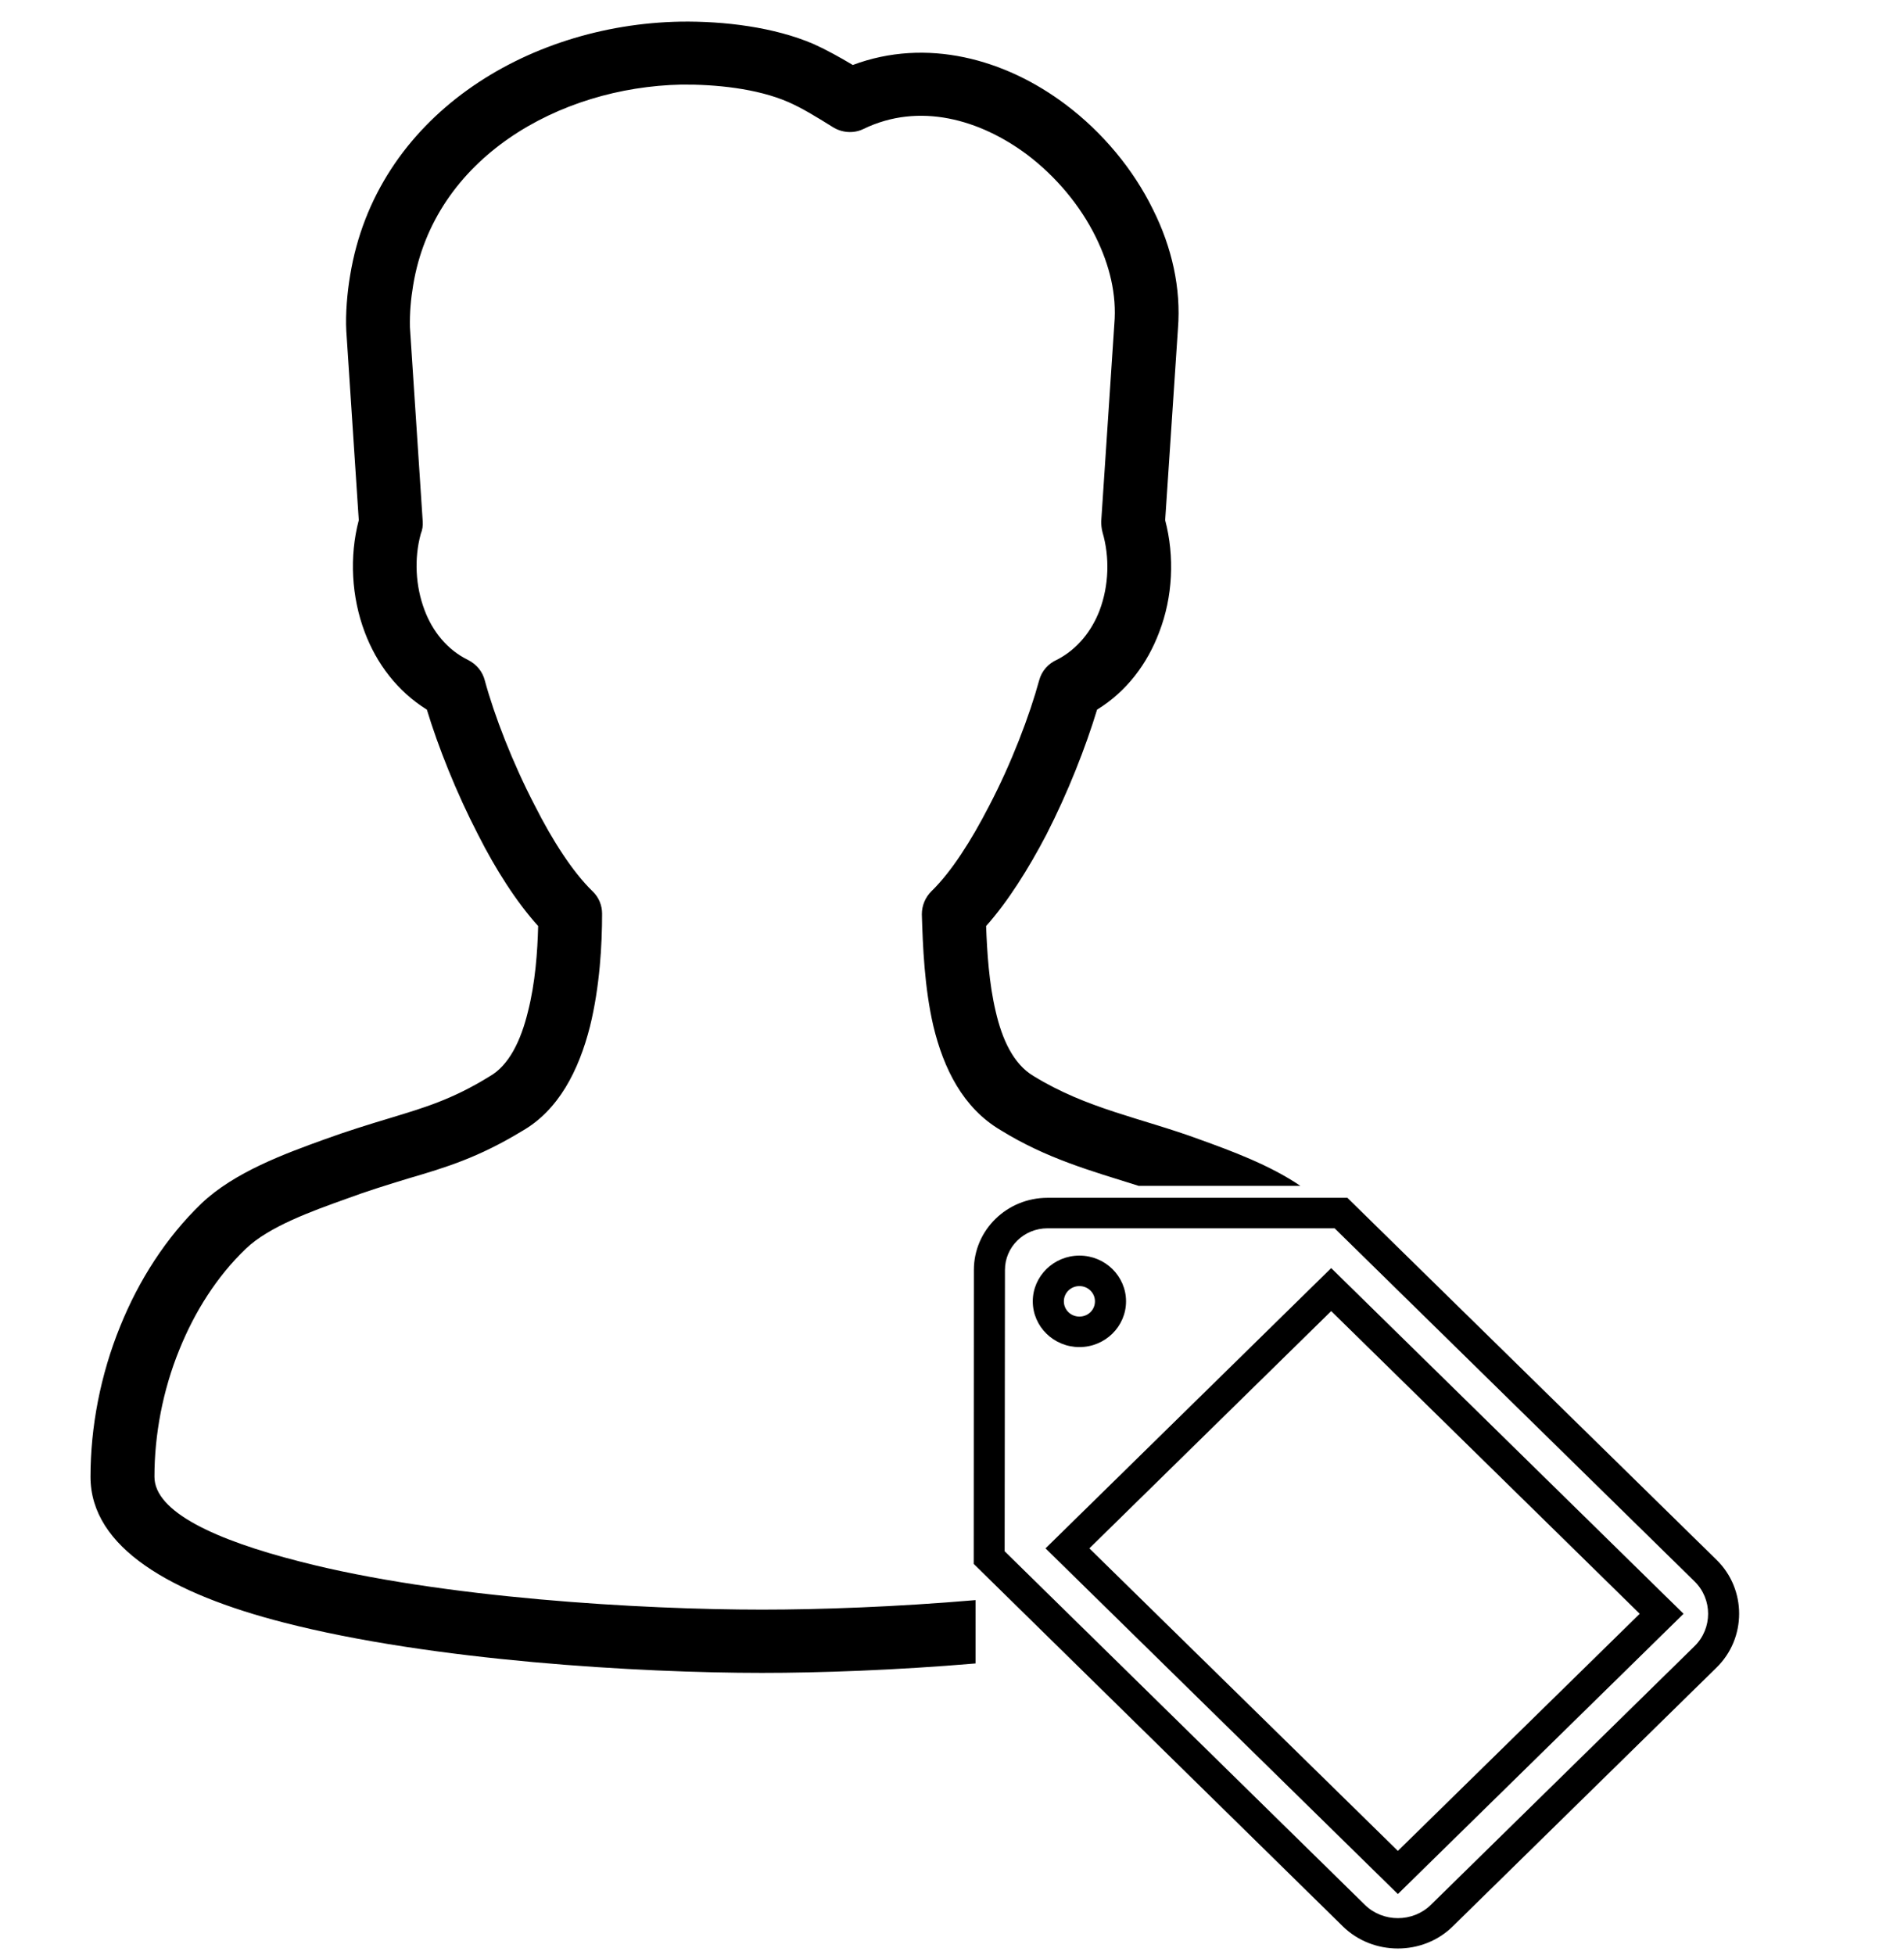 <?xml version="1.0" encoding="utf-8"?>
<!-- Generator: Adobe Illustrator 12.0.1, SVG Export Plug-In . SVG Version: 6.00 Build 51448)  -->
<!DOCTYPE svg PUBLIC "-//W3C//DTD SVG 1.1//EN" "http://www.w3.org/Graphics/SVG/1.1/DTD/svg11.dtd">
<svg  version="1.1" id="Ebene_1" xmlns="http://www.w3.org/2000/svg" xmlns:xlink="http://www.w3.org/1999/xlink" width="526" height="539.96" viewBox="0 0 526 539.96"
	 overflow="visible" enable-background="new 0 0 526 539.96" xml:space="preserve">
<path id="curve28" d="M465.101,445.655l-78.923,77.4l-97.34-95.464l78.919-77.4L465.101,445.655z M452.991,445.655l-85.234-83.588
	l-66.812,65.524l85.232,83.546L452.991,445.655z M311.08,359.372c0,6.948-5.754,12.635-12.883,12.635
	c-7.084,0-12.881-5.644-12.881-12.635c0-6.947,5.797-12.631,12.881-12.631C305.326,346.741,311.08,352.424,311.08,359.372z
	 M302.492,359.372c0-2.314-1.89-4.21-4.295-4.21c-2.361,0-4.294,1.856-4.294,4.21c0,2.358,1.933,4.212,4.294,4.212
	C300.603,363.583,302.492,361.73,302.492,359.372z M474.202,430.749c8.332,8.128,8.332,21.644,0,29.771l-72.865,71.462
	c-8.288,8.169-22.073,8.127-30.358,0L269,431.885l0.043-81.188c0-10.989,9.103-19.916,20.353-19.916h82.829L474.202,430.749z
	 M468.149,436.73l-99.446-97.526h-79.308c-6.526,0-11.765,5.136-11.765,11.494l-0.087,77.693l99.532,97.655
	c4.979,4.885,13.225,4.885,18.206,0l72.867-71.461C473.129,449.698,473.129,441.615,468.149,436.73z"/>
<g>
	<path fill="none" d="M257.847,283.335c-2.474-10.658-2.915-22.101-3.18-30.836c0-2.446,0.972-4.718,2.65-6.377
		c5.565-5.417,11.041-14.065,15.9-23.499c6.271-11.968,11.219-25.072,13.868-34.768c0.707-2.621,2.561-4.63,4.946-5.678
		c5.565-2.883,9.54-7.862,11.748-13.628c2.563-6.814,2.827-14.676,0.796-21.577c-0.265-1.048-0.354-2.009-0.354-2.97l3.622-54.51
		c0.706-8.125-1.325-16.336-5.123-24.023c-4.241-8.648-10.954-16.686-18.904-22.713c-13.073-9.784-29.856-14.589-45.227-7.164
		c-2.827,1.398-6.095,1.048-8.569-0.524c-4.769-2.97-8.479-5.241-12.278-6.901c-8.656-3.756-20.14-4.892-29.503-4.805
		c-33.832,0.699-68.37,20.267-74.111,55.472c-0.618,3.669-0.972,7.513-0.884,11.531l3.534,53.637
		c0.088,1.136-0.088,2.359-0.53,3.407c-1.854,6.727-1.501,14.414,1.06,21.14c2.208,5.853,6.272,10.92,12.014,13.715
		c2.385,1.223,3.975,3.232,4.593,5.591c2.65,9.784,7.685,22.8,13.868,34.68c4.858,9.609,10.423,18.258,15.9,23.587
		c1.767,1.659,2.65,3.931,2.65,6.202c0,8.474-0.619,20.092-3.357,31.188c-3.091,12.142-8.656,23.062-18.727,28.826
		c-12.102,7.339-21.023,10.047-31.447,13.104c-5.741,1.747-11.395,3.495-17.048,5.592c-9.54,3.407-21.465,7.688-27.825,13.803
		c-8.038,7.687-14.133,17.383-18.373,27.866c-4.593,11.269-6.89,23.499-6.89,35.117c0,9.696,16.872,17.471,40.192,23.412
		c39.22,10.133,94.781,13.277,127.642,13.277c15.846,0,36.974-0.734,59-2.628v-114.4h45.06
		c-13.146-4.137-25.464-7.537-38.163-15.403C266.063,305.961,260.674,295.128,257.847,283.335z"/>
	<path d="M210.5,444.508c-32.86,0-88.422-3.145-127.642-13.277c-23.32-5.941-40.192-13.716-40.192-23.412
		c0-11.618,2.297-23.849,6.89-35.117c4.24-10.483,10.335-20.18,18.373-27.866c6.36-6.115,18.285-10.396,27.825-13.803
		c5.653-2.097,11.307-3.845,17.048-5.592c10.424-3.057,19.346-5.765,31.447-13.104c10.07-5.765,15.635-16.685,18.727-28.826
		c2.738-11.096,3.357-22.713,3.357-31.188c0-2.271-0.884-4.542-2.65-6.202c-5.477-5.329-11.042-13.978-15.9-23.587
		c-6.184-11.88-11.218-24.896-13.868-34.68c-0.618-2.359-2.208-4.368-4.593-5.591c-5.742-2.795-9.805-7.862-12.014-13.715
		c-2.562-6.726-2.915-14.414-1.06-21.14c0.442-1.048,0.618-2.271,0.53-3.407l-3.534-53.637c-0.088-4.019,0.266-7.862,0.884-11.531
		c5.741-35.205,40.28-54.772,74.111-55.472c9.363-0.087,20.847,1.049,29.503,4.805c3.798,1.66,7.509,3.931,12.278,6.901
		c2.474,1.572,5.742,1.922,8.569,0.524c15.37-7.425,32.153-2.621,45.227,7.164c7.95,6.027,14.663,14.064,18.904,22.713
		c3.798,7.687,5.829,15.898,5.123,24.023l-3.622,54.51c0,0.961,0.089,1.922,0.354,2.97c2.031,6.901,1.767,14.763-0.796,21.577
		c-2.208,5.766-6.183,10.745-11.748,13.628c-2.386,1.048-4.239,3.057-4.946,5.678c-2.649,9.696-7.597,22.8-13.868,34.768
		c-4.859,9.434-10.335,18.083-15.9,23.499c-1.678,1.659-2.65,3.931-2.65,6.377c0.265,8.735,0.707,20.178,3.18,30.836
		c2.827,11.793,8.216,22.626,18.55,28.741c12.699,7.866,25.017,11.267,38.163,15.403h44.678
		c-8.542-5.804-19.127-9.672-27.985-12.871c-15.899-5.853-31.006-8.386-45.757-17.472c-5.565-3.318-8.657-10.132-10.424-17.82
		c-1.854-7.774-2.384-16.423-2.649-23.586c6.007-6.727,11.659-15.724,16.606-25.159c6.007-11.706,10.953-24.373,14.045-34.593
		c8.215-5.066,13.868-12.667,17.137-21.315c3.799-9.784,4.328-20.966,1.679-31.012l3.533-52.938
		c0.883-11.094-1.679-22.451-6.891-32.846c-5.477-11.182-13.956-21.315-24.026-28.915c-16.871-12.754-38.602-18.607-58.918-11.007
		c-3.799-2.271-7.155-4.106-10.776-5.766c-10.954-4.717-24.822-6.377-36.836-6.203c-42.576,0.786-84.093,26.294-91.248,70.061
		c-0.795,4.629-1.325,10.657-1.06,15.375l3.445,52.239c-2.65,10.046-2.032,21.228,1.678,31.012
		c3.268,8.648,9.01,16.249,17.137,21.315c3.092,10.221,8.126,22.888,14.133,34.506c4.858,9.609,10.6,18.607,16.606,25.246
		c-0.177,7.076-0.795,15.725-2.827,23.674c-1.943,7.949-5.211,14.851-10.688,17.908c-10.334,6.376-18.196,8.648-27.383,11.443
		c-6.095,1.834-12.014,3.669-18.021,5.853c-11.13,4.02-24.998,9.085-34.097,17.734c-9.805,9.435-17.313,21.228-22.437,33.895
		C27.739,379.69,25,394.104,25,407.819c0,19.655,22.437,32.322,53.442,40.271c41.075,10.57,98.315,13.89,132.058,13.89
		c15.852,0,36.889-0.733,59-2.605V441.88C247.474,443.774,226.346,444.508,210.5,444.508z"/>
</g>
</svg>
